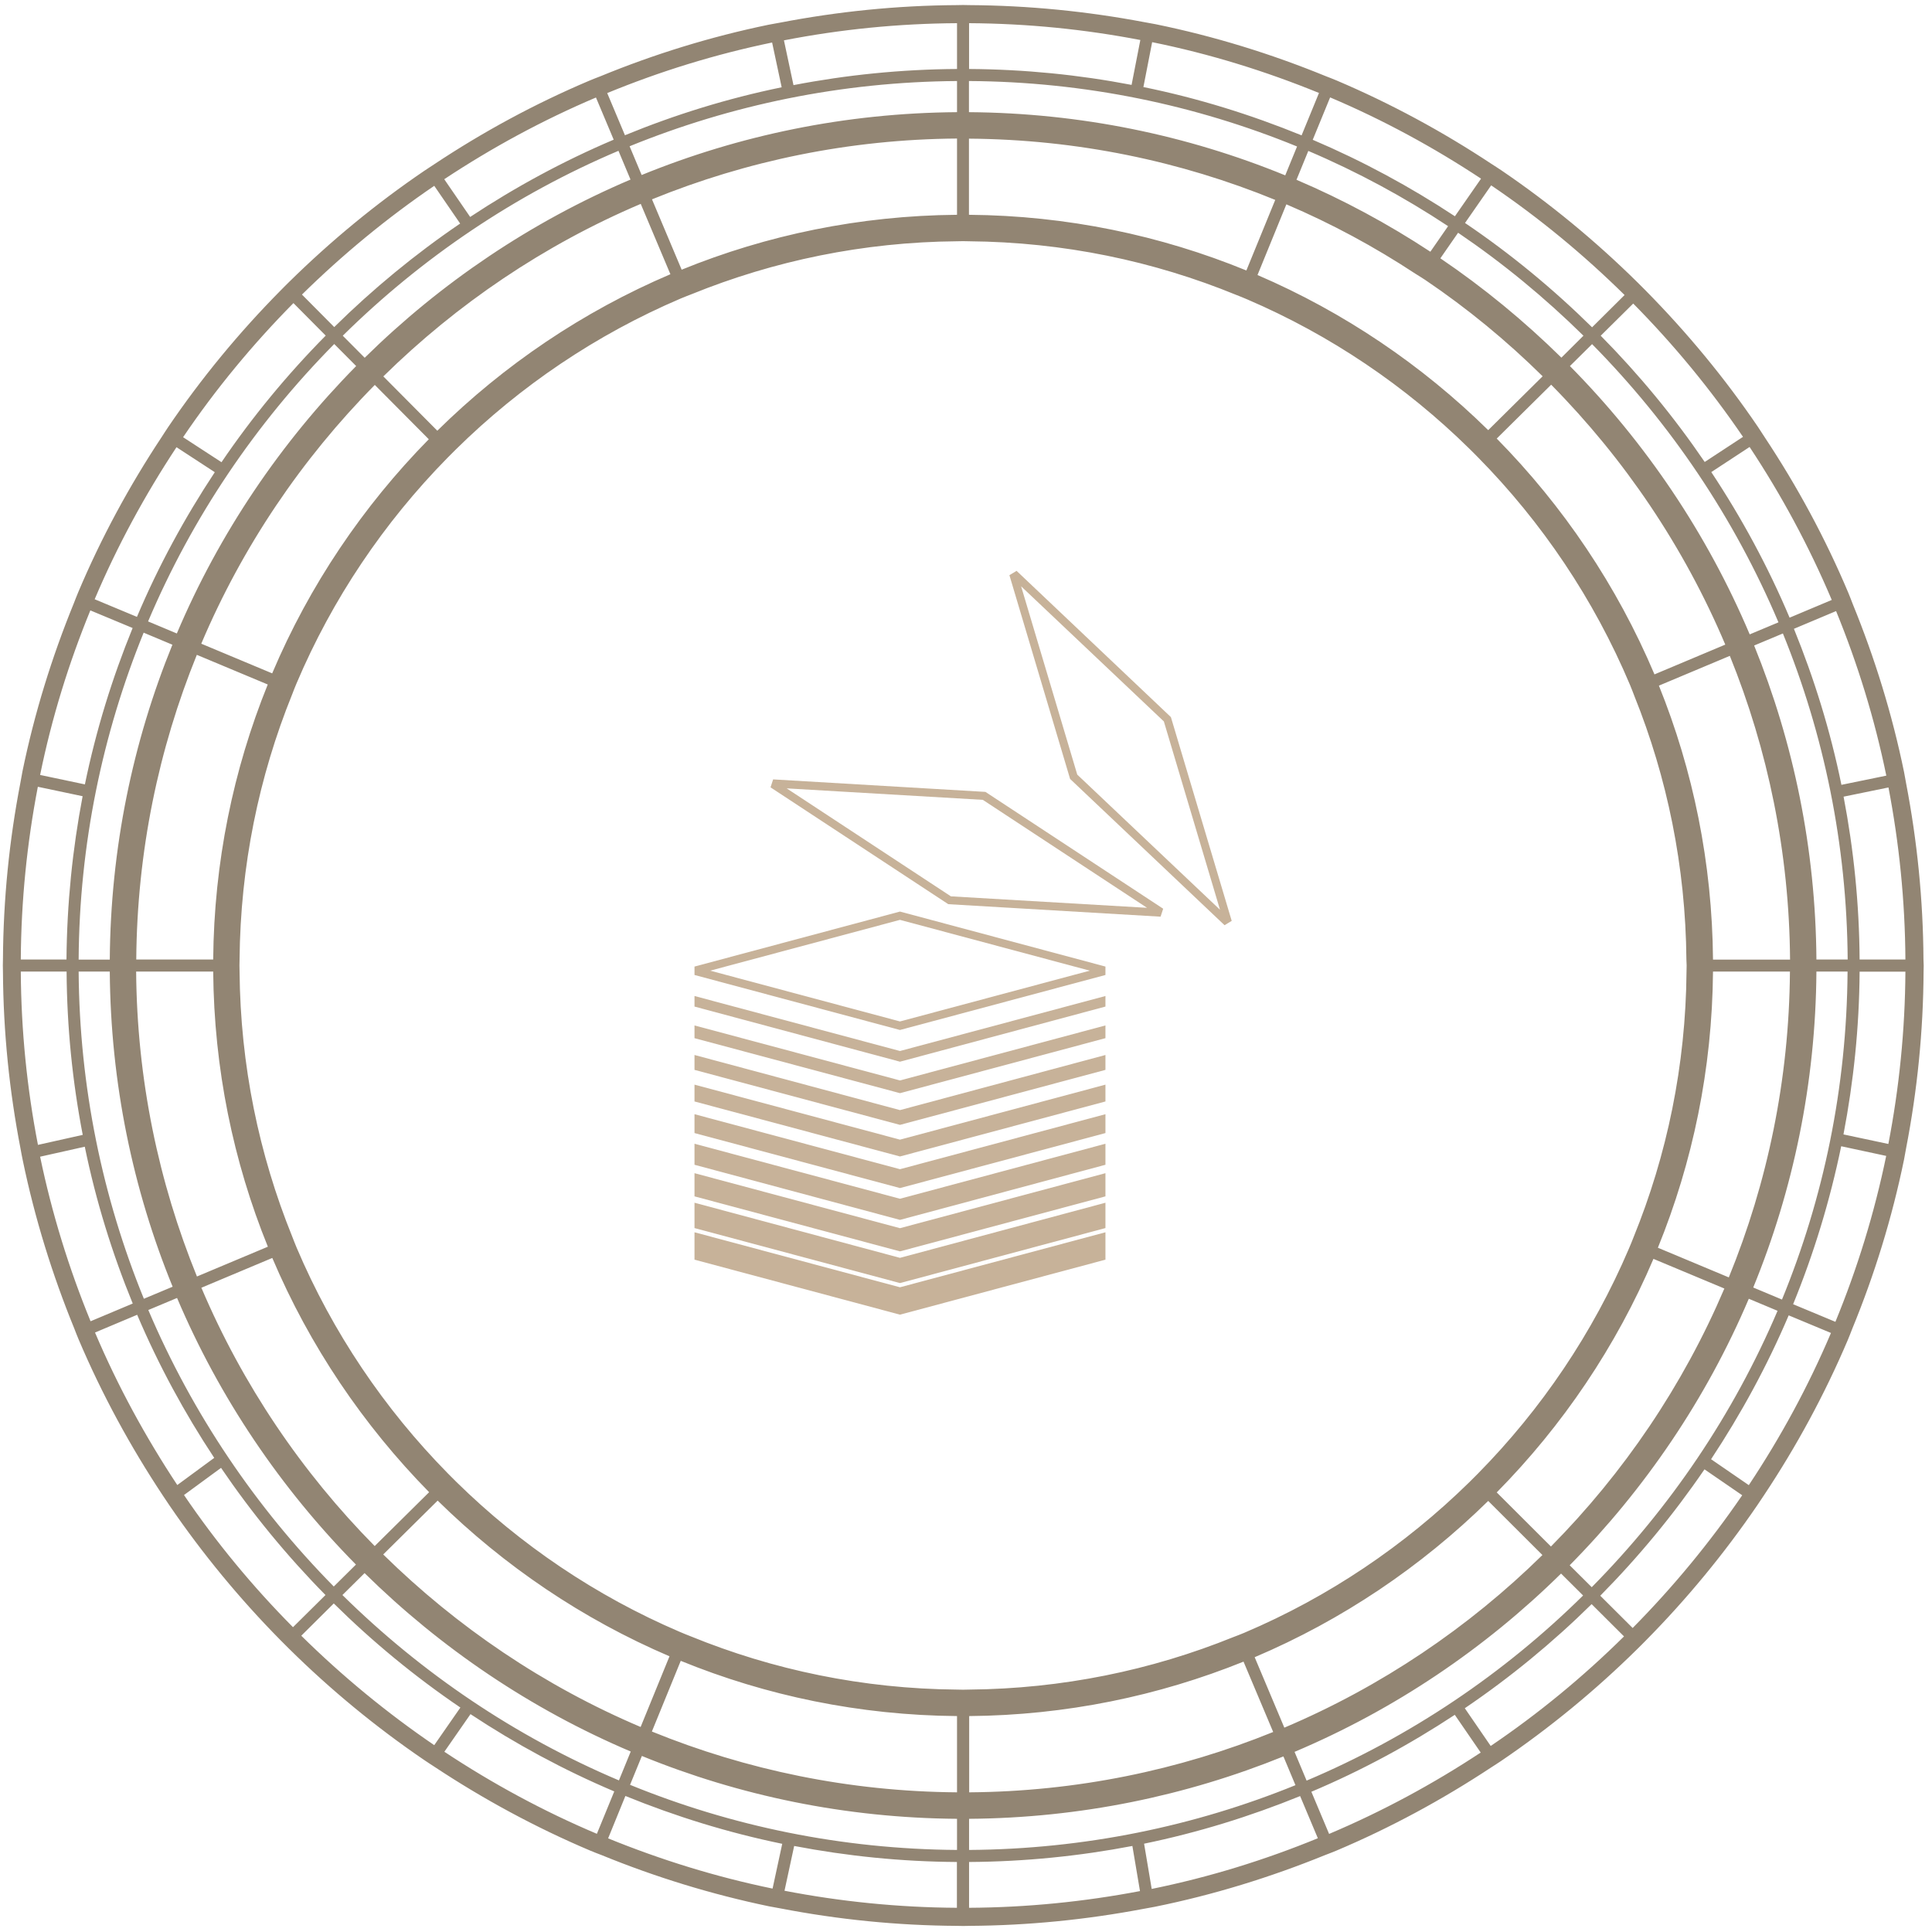 <?xml version="1.0" encoding="utf-8"?>
<!-- Generator: Adobe Illustrator 23.0.1, SVG Export Plug-In . SVG Version: 6.00 Build 0)  -->
<svg version="1.1" id="Layer_1" xmlns="http://www.w3.org/2000/svg" xmlns:xlink="http://www.w3.org/1999/xlink" x="0px" y="0px"
	 viewBox="0 0 170 170" style="enable-background:new 0 0 170 170;" xml:space="preserve">
<style type="text/css">
	.st0{fill:#928573;}
	.st1{fill:#C7B299;}
</style>
<g>
	<path class="st0" d="M169.25,84.43c-0.03-5.28-0.56-10.45-1.52-15.46c-0.07-0.35-0.12-0.7-0.19-1.04
		c-1.05-5.11-2.58-10.04-4.51-14.77c-0.13-0.33-0.25-0.66-0.39-0.99c-2.03-4.82-4.51-9.4-7.37-13.71c-0.19-0.29-0.38-0.59-0.58-0.89
		c-2.92-4.3-6.23-8.3-9.87-11.99c-0.25-0.25-0.5-0.5-0.75-0.75c-3.68-3.63-7.68-6.93-11.96-9.84c-0.29-0.2-0.59-0.38-0.89-0.58
		c-4.28-2.83-8.82-5.29-13.59-7.32c-0.32-0.14-0.66-0.26-0.98-0.39c-4.79-1.96-9.79-3.51-14.97-4.57c-0.34-0.07-0.7-0.12-1.04-0.19
		C95.66,1,90.52,0.48,85.27,0.45c-0.17,0-0.35-0.01-0.52-0.01c-0.18,0-0.36,0.01-0.54,0.01c-5.32,0.03-10.52,0.57-15.56,1.54
		c-0.35,0.07-0.7,0.12-1.04,0.19c-5.12,1.06-10.06,2.59-14.8,4.54c-0.33,0.13-0.66,0.25-0.98,0.39c-4.79,2.03-9.34,4.5-13.63,7.35
		c-0.29,0.2-0.59,0.38-0.88,0.58c-4.25,2.89-8.21,6.16-11.86,9.75c-0.25,0.25-0.5,0.49-0.75,0.75c-3.66,3.7-6.99,7.73-9.92,12.05
		c-0.2,0.29-0.38,0.59-0.58,0.89c-2.84,4.29-5.31,8.85-7.33,13.64c-0.14,0.32-0.26,0.66-0.39,0.98c-1.93,4.73-3.46,9.66-4.51,14.76
		c-0.07,0.34-0.12,0.7-0.19,1.04c-0.97,5.03-1.5,10.22-1.53,15.53c0,0.17-0.01,0.35-0.01,0.52c0,0.18,0.01,0.36,0.01,0.54
		c0.03,5.33,0.57,10.54,1.55,15.6c0.07,0.35,0.12,0.7,0.2,1.04c1.06,5.1,2.59,10.03,4.52,14.75c0.13,0.33,0.25,0.66,0.39,0.98
		c2.05,4.83,4.55,9.42,7.42,13.75c0.2,0.29,0.39,0.59,0.59,0.88c2.89,4.23,6.15,8.18,9.73,11.81c0.25,0.25,0.5,0.5,0.75,0.75
		c3.66,3.62,7.65,6.91,11.92,9.82c0.29,0.2,0.59,0.39,0.88,0.58c4.32,2.86,8.91,5.35,13.73,7.39c0.32,0.14,0.66,0.26,0.99,0.39
		c4.72,1.93,9.65,3.45,14.74,4.51c0.34,0.07,0.7,0.12,1.04,0.19c5.03,0.97,10.21,1.5,15.51,1.53c0.18,0,0.36,0.01,0.54,0.01
		c0.18,0,0.35-0.01,0.52-0.01c5.22-0.03,10.33-0.55,15.3-1.49c0.35-0.07,0.7-0.12,1.04-0.19c5.18-1.05,10.18-2.6,14.98-4.55
		c0.33-0.13,0.66-0.25,0.99-0.39c4.78-2.02,9.33-4.49,13.62-7.32c0.29-0.19,0.6-0.38,0.89-0.58c4.28-2.91,8.28-6.2,11.95-9.82
		c0.25-0.25,0.5-0.49,0.75-0.75c3.62-3.66,6.91-7.65,9.82-11.91c0.2-0.29,0.39-0.59,0.59-0.88c2.86-4.3,5.34-8.87,7.38-13.67
		c0.14-0.32,0.26-0.66,0.39-0.98c1.96-4.77,3.5-9.74,4.56-14.9c0.07-0.34,0.12-0.7,0.19-1.04c0.97-5.02,1.5-10.2,1.53-15.49
		c0-0.18,0.01-0.36,0.01-0.54C169.26,84.78,169.25,84.61,169.25,84.43z M167.66,84.43h-4.03c-0.03-4.9-0.52-9.68-1.41-14.33
		l3.95-0.81C167.11,74.2,167.63,79.26,167.66,84.43z M156.8,114.35l-2.53-1.06c3.52-8.59,5.49-17.98,5.56-27.8h2.74
		C162.5,95.69,160.46,105.43,156.8,114.35z M140.06,139.66l-1.94-1.93c6.63-6.71,12.02-14.65,15.76-23.45l2.53,1.06
		C152.52,124.47,146.94,132.7,140.06,139.66z M114.97,156.68l-1.06-2.53c8.8-3.72,16.74-9.08,23.45-15.69l1.94,1.93
		C132.34,147.26,124.1,152.82,114.97,156.68z M85.27,162.78v-2.74c9.77-0.07,19.1-2.02,27.66-5.49l1.06,2.53
		C105.11,160.69,95.42,162.71,85.27,162.78z M55.44,157.05l1.04-2.54c8.57,3.5,17.93,5.46,27.73,5.53v2.74
		C74.04,162.71,64.33,160.68,55.44,157.05z M30.13,140.35l1.95-1.93c6.7,6.6,14.63,11.97,23.42,15.7l-1.04,2.54
		C45.32,152.79,37.09,147.21,30.13,140.35z M13.05,115.27l2.53-1.06c3.74,8.81,9.12,16.75,15.74,23.46l-1.95,1.93
		C22.51,132.64,16.93,124.4,13.05,115.27z M6.92,85.49h2.74c0.07,9.8,2.03,19.16,5.53,27.73l-2.53,1.06
		C9.03,105.39,6.99,95.67,6.92,85.49z M12.64,55.67l2.53,1.06c-3.49,8.57-5.44,17.91-5.51,27.71H6.92
		C6.98,74.27,9.02,64.57,12.64,55.67z M29.41,30.27l1.93,1.94C24.7,38.94,19.3,46.91,15.56,55.74l-2.53-1.06
		C16.91,45.52,22.51,37.25,29.41,30.27z M54.42,13.27l1.06,2.53c-8.77,3.73-16.69,9.08-23.39,15.68l-1.93-1.94
		C37.1,22.69,45.31,17.13,54.42,13.27z M84.21,7.13v2.74C74.4,9.94,65.04,11.9,56.46,15.4l-1.06-2.53
		C64.31,9.24,74.02,7.2,84.21,7.13z M114.13,12.89l-1.04,2.54c-8.6-3.52-17.99-5.49-27.83-5.56V7.13
		C95.47,7.19,105.21,9.24,114.13,12.89z M156.49,54.76l-2.53,1.06c-3.75-8.86-9.15-16.86-15.82-23.61l1.95-1.93
		C147,37.28,152.6,45.57,156.49,54.76z M125.42,24.64c3.7,2.5,7.15,5.34,10.32,8.47l-4.79,4.74c-5.82-5.72-12.69-10.38-20.3-13.65
		l2.54-6.22c3.97,1.69,7.76,3.74,11.33,6.09C124.82,24.26,125.12,24.44,125.42,24.64z M148.41,84.95c0,0.18-0.01,0.36-0.01,0.54
		c-0.07,8.27-1.72,16.16-4.67,23.4c-0.13,0.33-0.26,0.66-0.4,0.98c-3.17,7.43-7.7,14.13-13.29,19.8c-0.25,0.25-0.5,0.5-0.75,0.75
		c-5.68,5.57-12.38,10.1-19.8,13.25c-0.32,0.14-0.66,0.26-0.99,0.39c-7.19,2.91-15.03,4.54-23.24,4.61c-0.17,0-0.35,0.01-0.52,0.01
		c-0.18,0-0.36-0.01-0.54-0.01c-8.28-0.07-16.18-1.73-23.43-4.69c-0.33-0.13-0.66-0.26-0.98-0.4c-7.36-3.15-14-7.65-19.63-13.18
		c-0.25-0.25-0.5-0.5-0.75-0.75c-5.6-5.69-10.15-12.42-13.31-19.87c-0.14-0.32-0.26-0.66-0.39-0.98
		c-2.92-7.21-4.56-15.07-4.63-23.31c0-0.18-0.01-0.36-0.01-0.54c0-0.17,0.01-0.35,0.01-0.52c0.07-8.23,1.7-16.09,4.62-23.31
		c0.13-0.33,0.25-0.66,0.39-0.98c3.15-7.44,7.69-14.16,13.28-19.85c0.25-0.25,0.5-0.5,0.75-0.75c5.66-5.58,12.36-10.11,19.77-13.27
		c0.32-0.14,0.66-0.26,0.98-0.39c7.22-2.93,15.09-4.58,23.33-4.65c0.18,0,0.36-0.01,0.54-0.01c0.18,0,0.35,0.01,0.52,0.01
		c8.32,0.07,16.25,1.74,23.52,4.72c0.33,0.13,0.66,0.26,0.98,0.4c7.32,3.14,13.93,7.62,19.53,13.13c0.25,0.25,0.5,0.49,0.75,0.75
		c5.64,5.72,10.21,12.5,13.38,20.02c0.14,0.32,0.26,0.66,0.39,0.99c2.89,7.18,4.51,15.01,4.58,23.2
		C148.4,84.61,148.41,84.78,148.41,84.95z M131.7,38.59l4.79-4.74c6.46,6.54,11.69,14.28,15.32,22.87l-6.23,2.62
		C142.29,51.55,137.55,44.53,131.7,38.59z M109.67,23.8c-7.54-3.09-15.78-4.83-24.41-4.9V12.2c9.53,0.07,18.62,1.98,26.95,5.39
		L109.67,23.8z M84.21,18.9c-8.56,0.07-16.74,1.78-24.23,4.83l-2.61-6.19c8.3-3.38,17.35-5.28,26.84-5.35V18.9z M58.99,24.13
		c-7.69,3.28-14.64,7.98-20.51,13.77l-4.75-4.78c6.49-6.38,14.15-11.57,22.65-15.18L58.99,24.13z M37.73,38.65
		c-5.8,5.9-10.51,12.87-13.78,20.6l-6.24-2.61c3.62-8.55,8.84-16.26,15.27-22.77L37.73,38.65z M23.56,60.23
		c-3.03,7.49-4.73,15.65-4.8,24.2h-6.77c0.07-9.47,1.96-18.52,5.33-26.81L23.56,60.23z M18.76,85.49
		c0.07,8.55,1.77,16.72,4.81,24.21l-6.24,2.62c-3.38-8.3-5.28-17.35-5.35-26.83H18.76z M23.96,110.69c3.28,7.73,8,14.71,13.8,20.61
		l-4.79,4.74c-6.42-6.5-11.63-14.2-15.25-22.73L23.96,110.69z M38.51,132.04c5.85,5.75,12.75,10.43,20.4,13.7l-2.54,6.22
		c-8.5-3.61-16.16-8.8-22.65-15.18L38.51,132.04z M59.9,146.14c7.52,3.07,15.72,4.79,24.31,4.86v6.71
		c-9.49-0.07-18.55-1.97-26.85-5.35L59.9,146.14z M85.27,151c8.53-0.07,16.67-1.77,24.15-4.79l2.61,6.19
		c-8.28,3.36-17.3,5.24-26.75,5.31V151z M110.4,145.82c7.71-3.27,14.66-7.97,20.55-13.75l4.77,4.76
		c-6.5,6.39-14.19,11.58-22.71,15.19L110.4,145.82z M131.7,131.32c5.8-5.88,10.51-12.84,13.79-20.55l6.24,2.61
		c-3.63,8.52-8.84,16.21-15.26,22.7L131.7,131.32z M145.88,109.79c3.06-7.52,4.78-15.71,4.85-24.3h6.77
		c-0.07,9.51-1.98,18.59-5.38,26.91L145.88,109.79z M150.73,84.43c-0.07-8.51-1.75-16.64-4.76-24.1l6.24-2.62
		c3.35,8.27,5.23,17.28,5.3,26.73H150.73z M137.39,31.47c-3.27-3.22-6.83-6.15-10.65-8.74l1.56-2.25c3.95,2.68,7.64,5.72,11.03,9.06
		L137.39,31.47z M125.86,22.15c-3.71-2.44-7.65-4.57-11.78-6.33l1.04-2.54c4.32,1.84,8.43,4.06,12.3,6.62L125.86,22.15z
		 M159.83,84.43c-0.07-9.76-2.01-19.08-5.48-27.63l2.53-1.06c3.61,8.87,5.63,18.55,5.7,28.69H159.83z M165.98,68.25l-3.95,0.81
		c-0.97-4.75-2.39-9.33-4.18-13.73l3.71-1.56C163.46,58.41,164.95,63.24,165.98,68.25z M161.18,52.79l-3.71,1.56
		c-1.9-4.5-4.22-8.78-6.89-12.81l3.37-2.21C156.75,43.56,159.18,48.06,161.18,52.79z M153.37,38.44L150,40.65
		c-2.71-3.98-5.78-7.7-9.15-11.11l2.86-2.83C147.27,30.31,150.51,34.24,153.37,38.44z M142.95,25.96l-2.86,2.84
		c-3.44-3.39-7.17-6.47-11.18-9.18l2.3-3.31C135.42,19.16,139.34,22.4,142.95,25.96z M130.32,15.72l-2.3,3.31
		c-3.94-2.6-8.12-4.86-12.51-6.73l1.53-3.73C121.71,10.55,126.14,12.96,130.32,15.72z M116.06,8.18l-1.53,3.73
		c-4.46-1.82-9.11-3.27-13.92-4.25l0.77-3.95C106.46,4.74,111.36,6.26,116.06,8.18z M100.34,3.52l-0.77,3.95
		c-4.64-0.89-9.42-1.37-14.3-1.4V2.04C90.42,2.07,95.45,2.58,100.34,3.52z M84.21,2.04v4.03c-4.91,0.03-9.72,0.52-14.39,1.42
		l-0.84-3.94C73.91,2.59,79,2.07,84.21,2.04z M67.94,3.74l0.84,3.94c-4.77,0.98-9.38,2.41-13.79,4.22l-1.56-3.71
		C58.07,6.28,62.92,4.78,67.94,3.74z M52.44,8.58L54,12.29c-4.43,1.88-8.65,4.17-12.63,6.8l-2.28-3.32
		C43.29,12.99,47.75,10.57,52.44,8.58z M38.21,16.35l2.28,3.32c-3.97,2.7-7.67,5.75-11.08,9.11l-2.84-2.86
		C30.15,22.4,34.04,19.19,38.21,16.35z M25.82,26.67l2.84,2.86c-3.38,3.42-6.46,7.15-9.17,11.14l-3.38-2.2
		C18.98,34.23,22.24,30.29,25.82,26.67z M15.53,39.35l3.37,2.2c-2.65,4.01-4.96,8.26-6.85,12.73l-3.72-1.55
		C10.32,48.03,12.75,43.56,15.53,39.35z M7.95,53.71l3.72,1.55c-1.8,4.41-3.22,9-4.2,13.76l-3.94-0.83
		C4.55,63.18,6.05,58.35,7.95,53.71z M3.33,69.23l3.94,0.83c-0.89,4.66-1.38,9.46-1.42,14.37H1.83C1.86,79.24,2.38,74.16,3.33,69.23
		z M1.83,85.49h4.03c0.03,4.91,0.52,9.71,1.42,14.37l-3.94,0.88C2.38,95.8,1.86,90.7,1.83,85.49z M3.53,101.78l3.93-0.88
		c0.98,4.77,2.41,9.38,4.22,13.8l-3.71,1.56C6.07,111.63,4.57,106.79,3.53,101.78z M8.36,117.25l3.71-1.56
		c1.88,4.42,4.16,8.63,6.78,12.59l-3.25,2.39C12.8,126.44,10.36,121.96,8.36,117.25z M16.19,131.55l3.26-2.39
		c2.72,4,5.8,7.75,9.19,11.19l-2.86,2.83C22.24,139.61,19.02,135.72,16.19,131.55z M26.51,143.93l2.86-2.84
		c3.42,3.38,7.15,6.45,11.14,9.16l-2.3,3.31C34.03,150.71,30.11,147.48,26.51,143.93z M39.1,154.14l2.3-3.31
		c3.98,2.63,8.21,4.92,12.65,6.8l-1.53,3.73C47.81,159.37,43.33,156.94,39.1,154.14z M53.51,161.76l1.52-3.73
		c4.42,1.8,9.03,3.23,13.8,4.21l-0.85,3.94C62.98,165.15,58.15,163.65,53.51,161.76z M69.03,166.37l0.85-3.94
		c4.65,0.89,9.43,1.38,14.32,1.41v4.03C79.02,167.84,73.95,167.32,69.03,166.37z M85.27,167.87v-4.03
		c4.91-0.03,9.71-0.52,14.37-1.41l0.67,3.97C95.42,167.33,90.4,167.84,85.27,167.87z M101.34,166.21l-0.67-3.98
		c4.75-0.98,9.33-2.4,13.73-4.19l1.56,3.71C111.28,163.67,106.4,165.18,101.34,166.21z M116.95,161.37l-1.56-3.71
		c4.43-1.87,8.64-4.15,12.62-6.77l2.28,3.32C126.09,156.98,121.63,159.39,116.95,161.37z M131.17,153.63l-2.28-3.32
		c4-2.71,7.73-5.78,11.16-9.16l2.85,2.84C139.3,147.55,135.38,150.78,131.17,153.63z M143.66,143.25l-2.85-2.84
		c3.38-3.42,6.45-7.14,9.17-11.12l3.32,2.28C150.44,135.75,147.21,139.66,143.66,143.25z M153.88,130.68l-3.32-2.28
		c2.64-3.99,4.94-8.22,6.83-12.66l3.72,1.55C159.11,122,156.68,126.47,153.88,130.68z M161.5,116.31l-3.72-1.55
		c1.82-4.45,3.24-9.1,4.23-13.9l3.96,0.85C164.93,106.76,163.42,111.64,161.5,116.31z M166.16,100.66l-3.95-0.84
		c0.89-4.65,1.39-9.43,1.42-14.32h4.03C167.63,90.67,167.11,95.74,166.16,100.66z"/>
	<g>
		<path class="st1" d="M103.03,63.1L89.45,50.23l-0.63,0.38l5.34,17.93l13.59,12.87l0.63-0.38L103.03,63.1z M102.41,63.48
			l4.94,16.57L94.79,68.16l-4.94-16.57L102.41,63.48z"/>
		<path class="st1" d="M86.71,69.68l-18.68-1.1l-0.23,0.7l15.64,10.28l18.68,1.1l0.23-0.7L86.71,69.68z M86.48,70.38l14.45,9.5
			l-17.26-1.01l-14.45-9.5L86.48,70.38z"/>
		<path class="st1" d="M79.19,80.21l-18.08,4.84v0.74l18.08,4.84l18.08-4.84v-0.74L79.19,80.21z M79.19,80.94l16.7,4.47l-16.7,4.47
			l-16.7-4.47L79.19,80.94z"/>
		<path class="st1" d="M79.19,93.42l-18.08-4.85v-0.93l18.08,4.84l18.08-4.84v0.93L79.19,93.42z"/>
		<path class="st1" d="M79.19,96.19l-18.08-4.84v-1.12l18.08,4.84l18.08-4.84v1.12L79.19,96.19z"/>
		<path class="st1" d="M79.19,98.98l-18.08-4.84v-1.31l18.08,4.85l18.08-4.85v1.31L79.19,98.98z"/>
		<path class="st1" d="M79.19,101.76l-18.08-4.84v-1.48l18.08,4.84l18.08-4.84v1.48L79.19,101.76z"/>
		<path class="st1" d="M79.19,104.54L61.11,99.7v-1.66l18.08,4.84l18.08-4.84v1.66L79.19,104.54z"/>
		<path class="st1" d="M79.19,107.34l-18.08-4.85v-1.85l18.08,4.84l18.08-4.84v1.85L79.19,107.34z"/>
		<path class="st1" d="M79.19,110.11l-18.08-4.84v-2.04l18.08,4.84l18.08-4.84v2.04L79.19,110.11z"/>
		<path class="st1" d="M79.19,112.9l-18.08-4.84v-2.23l18.08,4.85l18.08-4.85v2.23L79.19,112.9z"/>
		<path class="st1" d="M61.11,108.43v2.41l18.08,4.84l18.08-4.84v-2.41l-18.08,4.84L61.11,108.43z"/>
	</g>
</g>
</svg>
